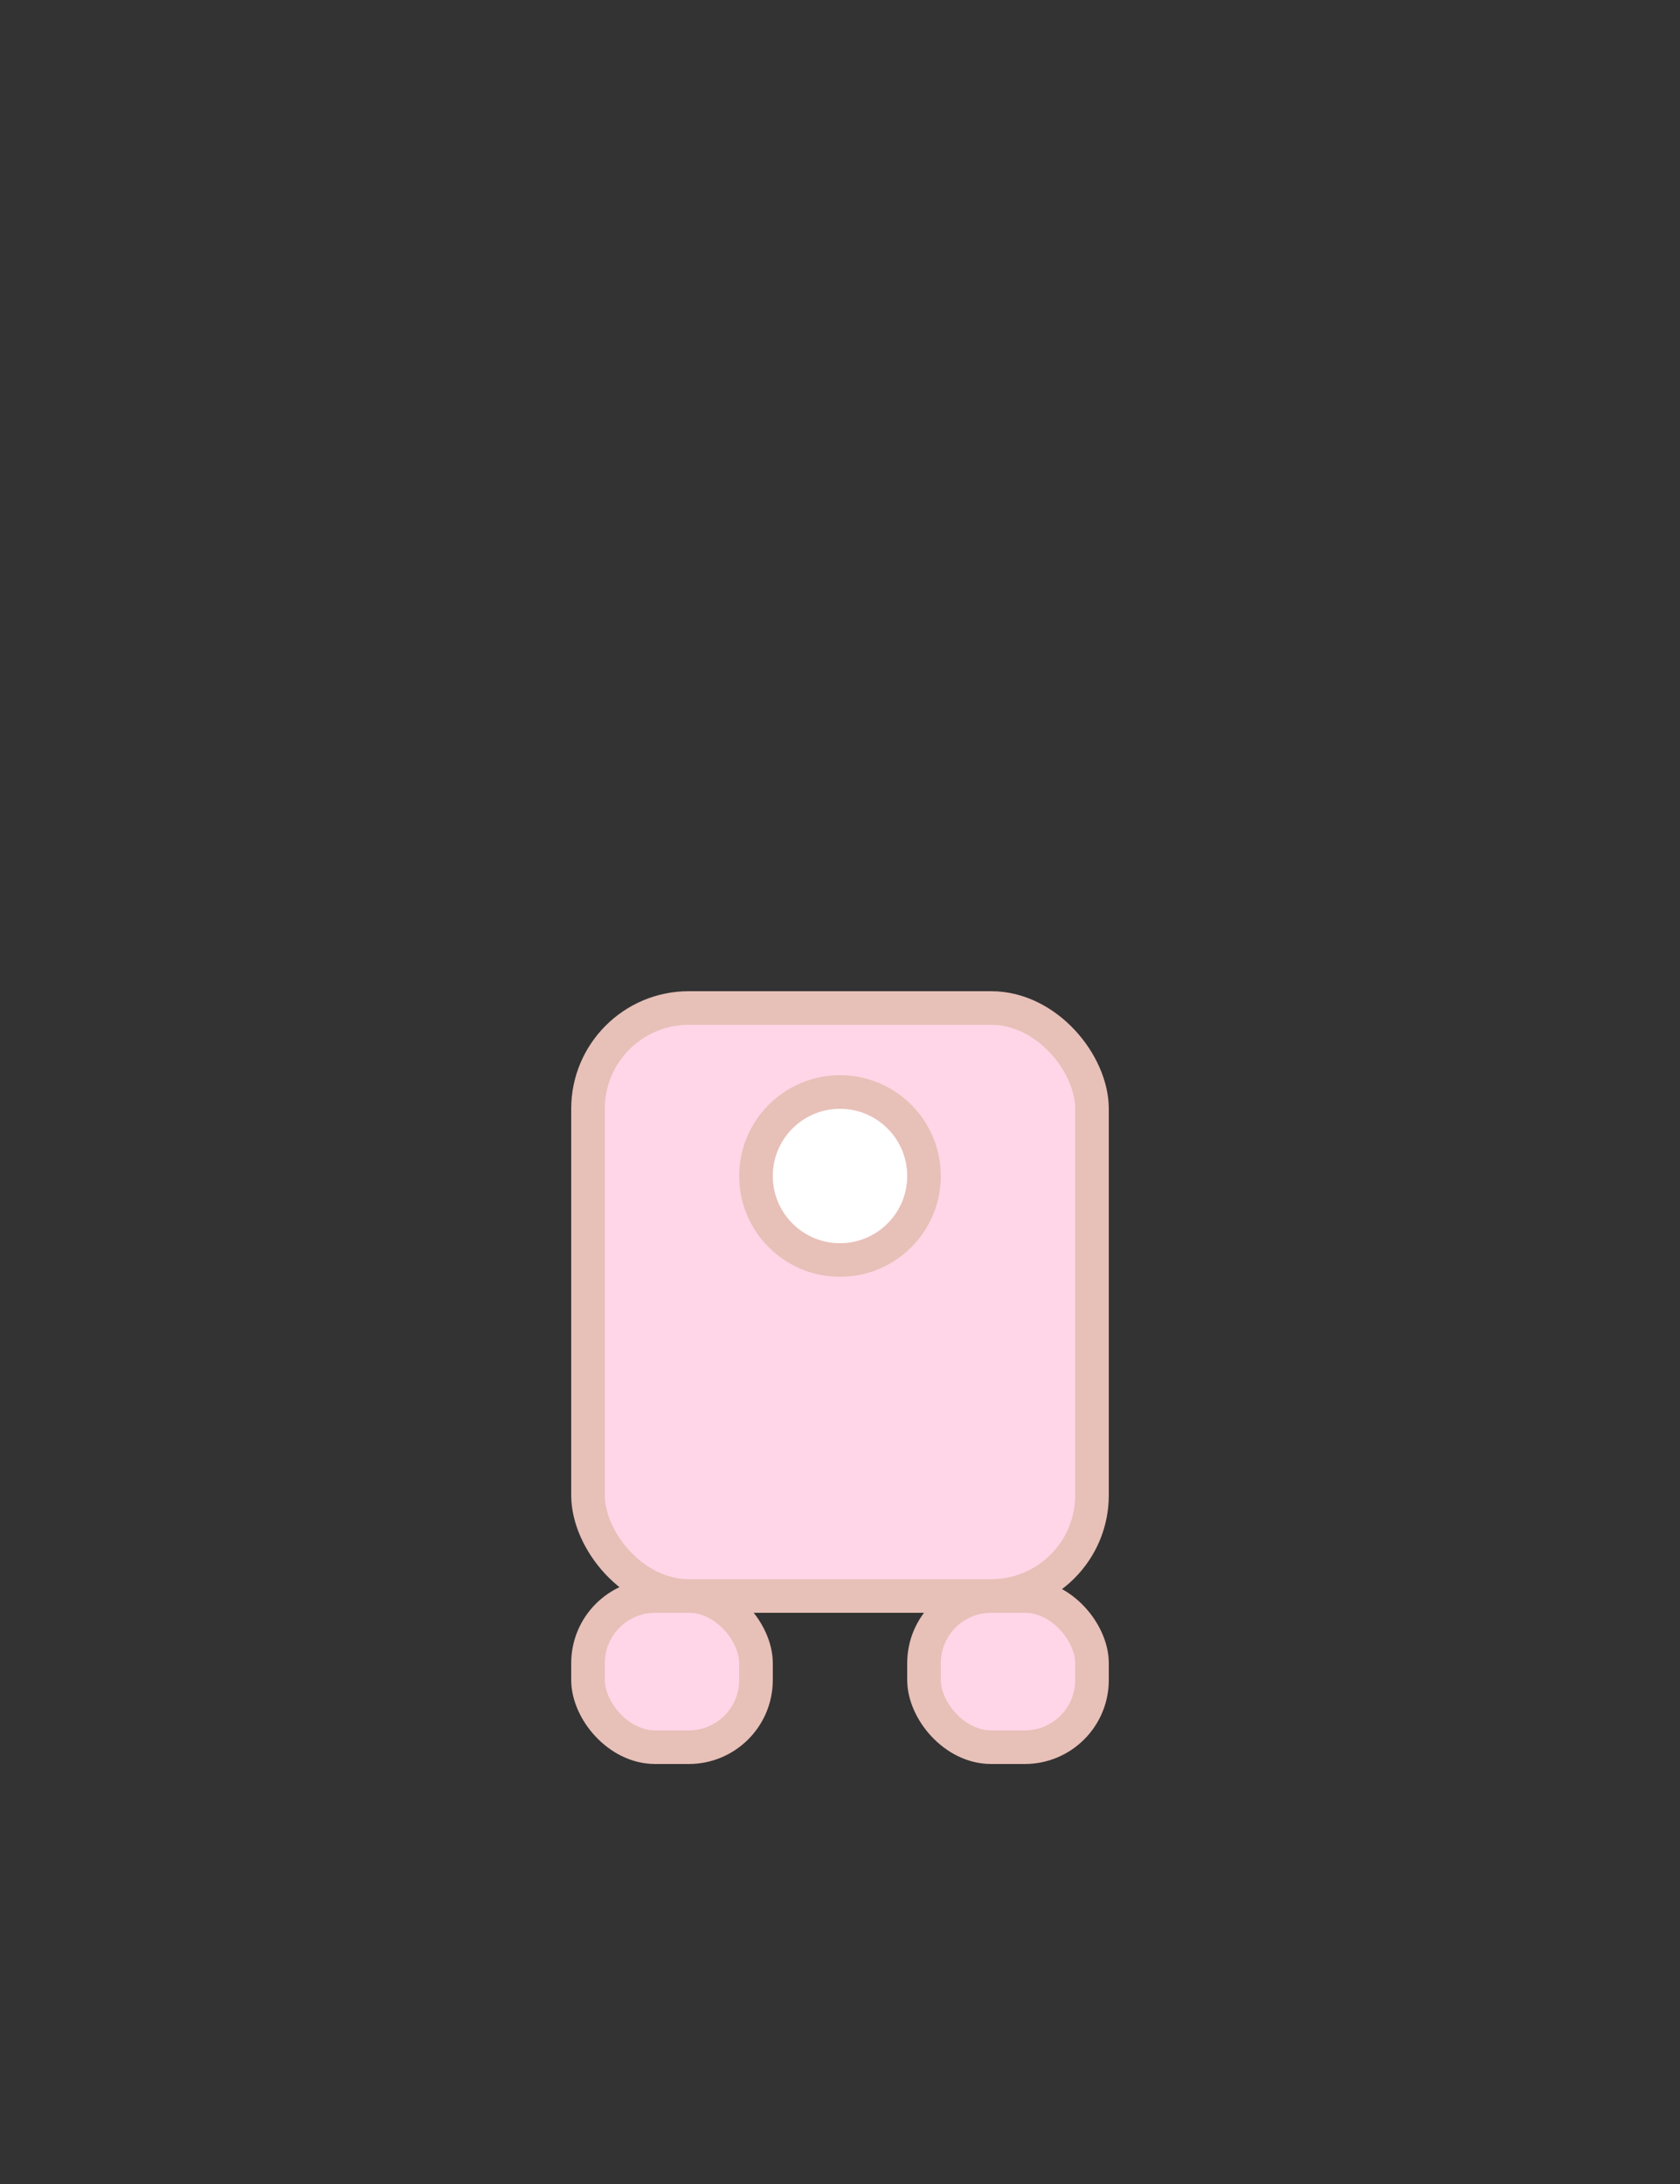 <svg width="200" height="260" viewBox="0 0 200 260" xmlns="http://www.w3.org/2000/svg">
  <rect x="0" y="0" width="200" height="260" fill="#333333" stroke="none"/>
  <g fill="none" stroke="#e7c0b8" stroke-width="4">
    <rect x="70" y="120" width="60" height="70" rx="12" fill="#ffd6e7"/>
    <circle cx="100" cy="140" r="10" fill="#fff"/>
    <rect x="70" y="190" width="20" height="18" rx="8" fill="#ffd6e7"/>
    <rect x="110" y="190" width="20" height="18" rx="8" fill="#ffd6e7"/>
  </g>
  <!-- #2 -->
</svg>